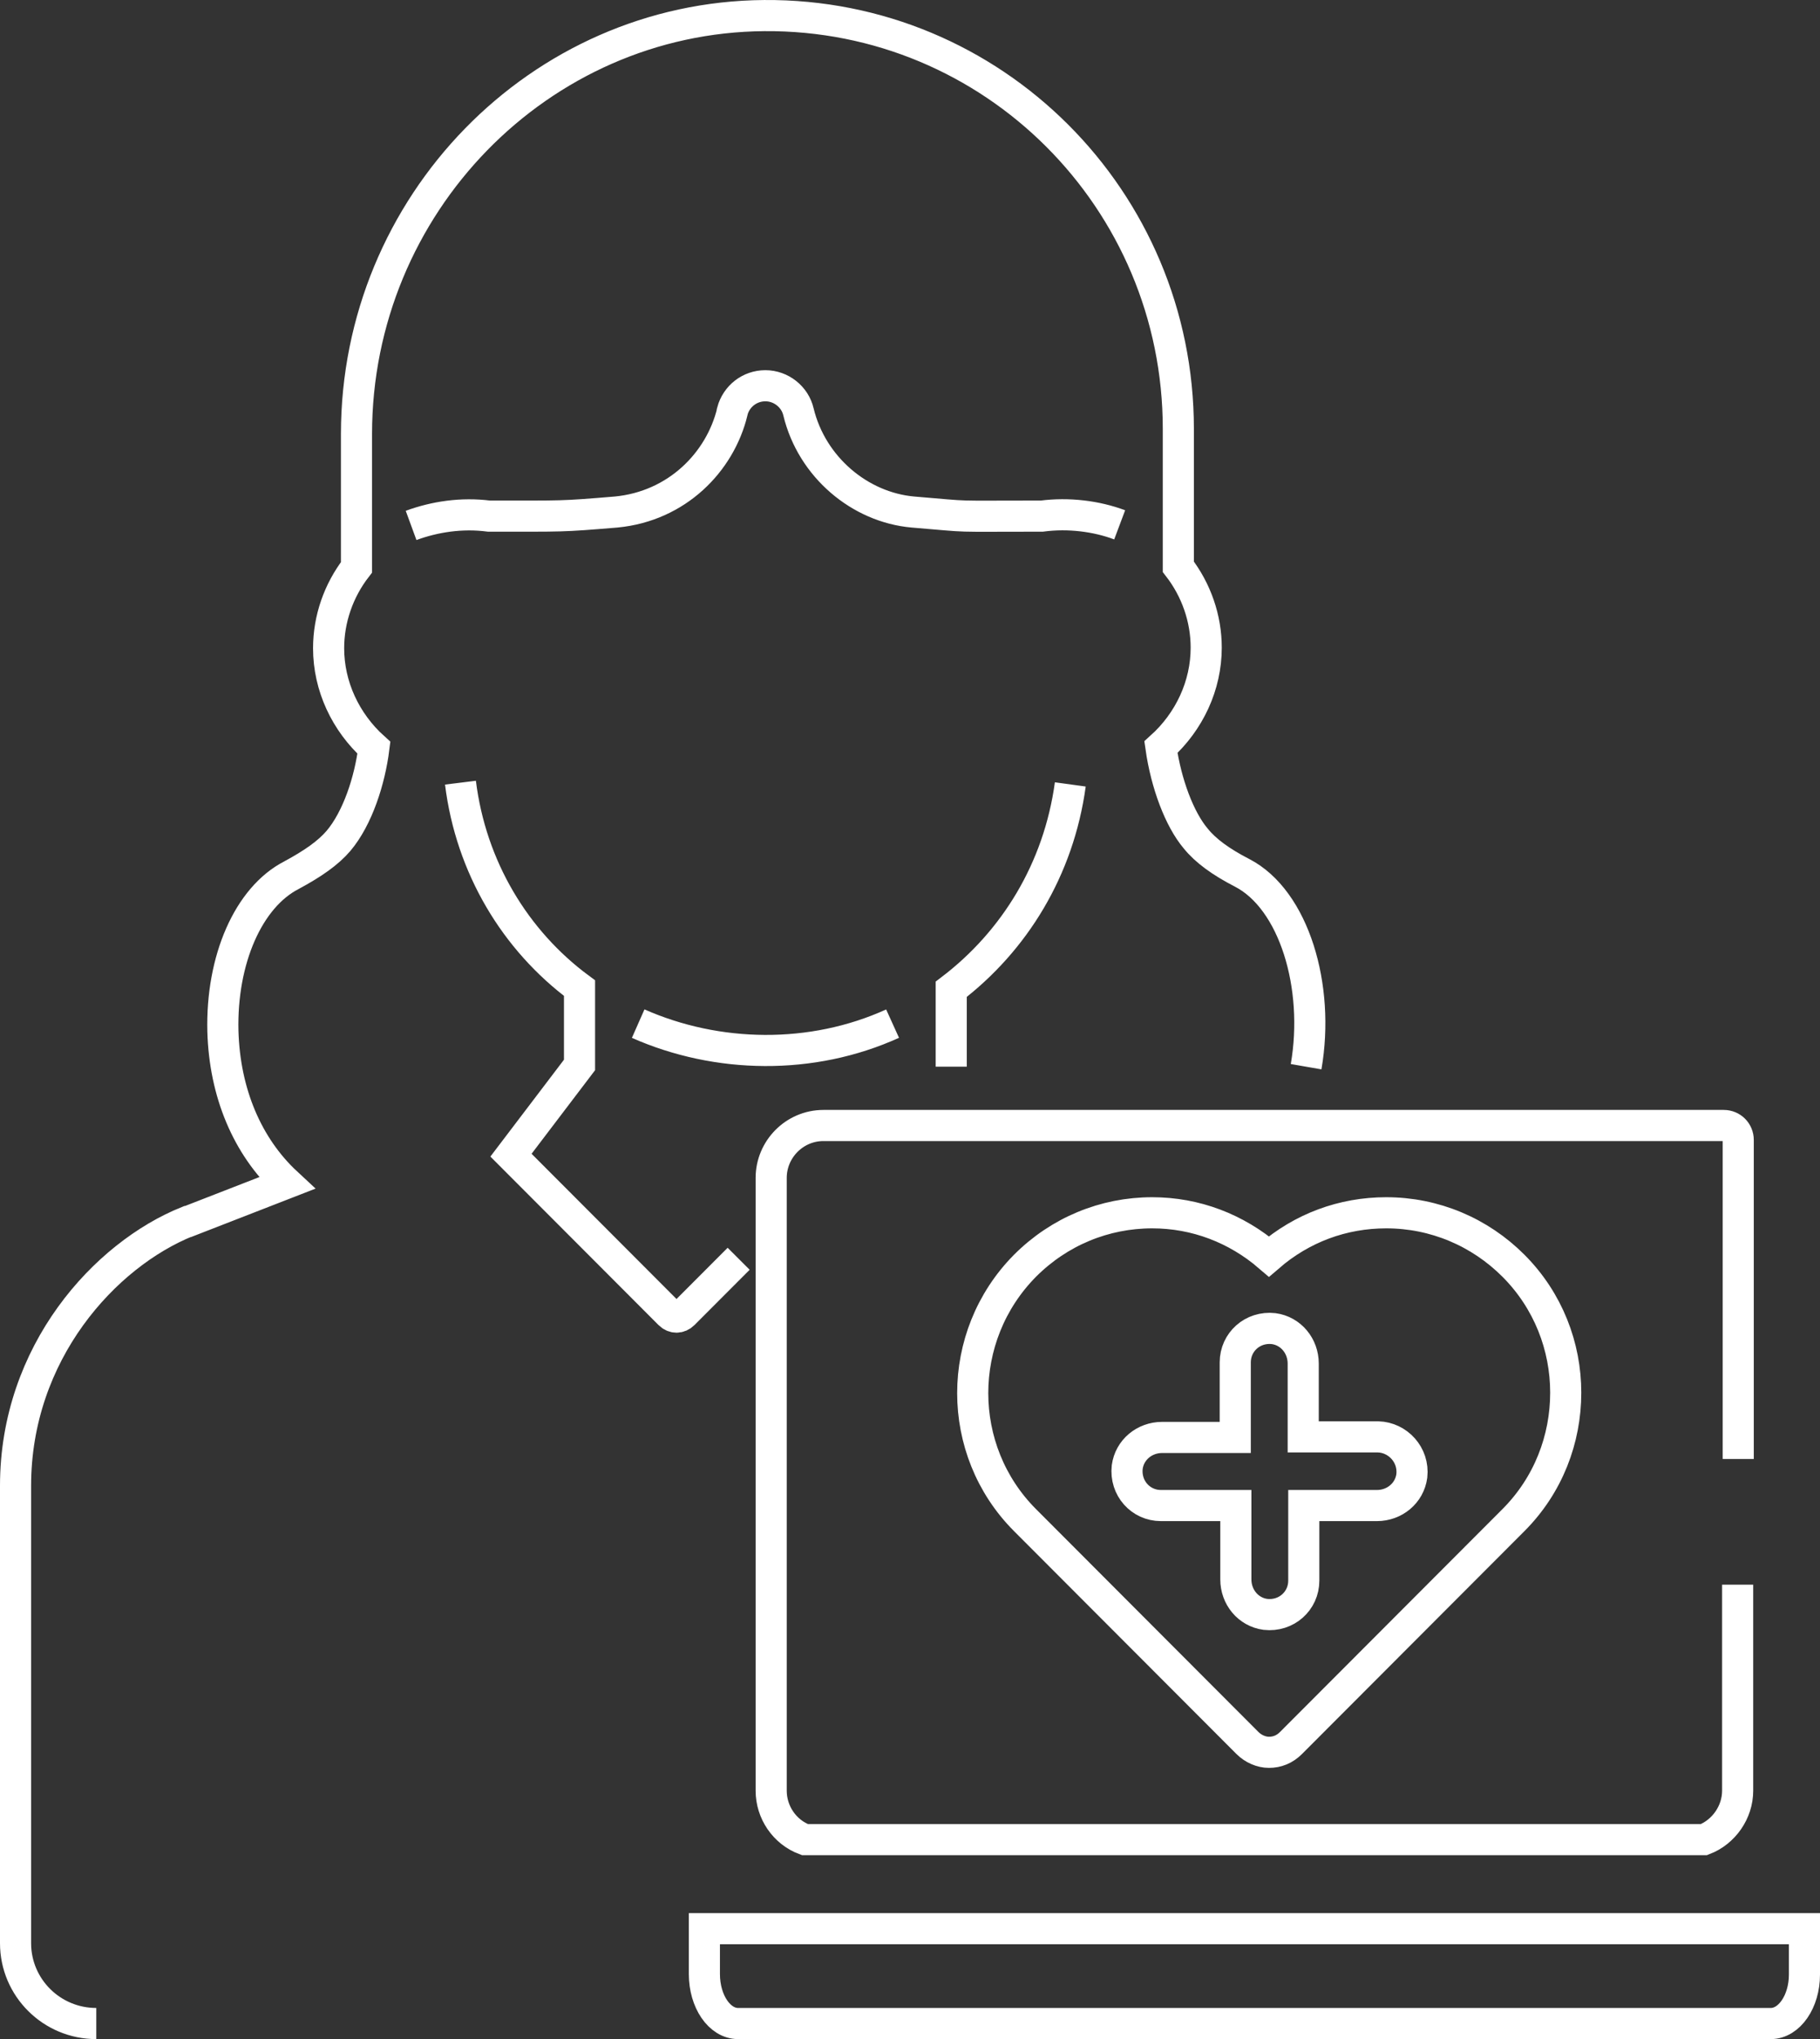 <svg width="117" height="131" viewBox="0 0 117 131" fill="none" xmlns="http://www.w3.org/2000/svg">
<rect x="0" y="0" width="117" height="131" fill="#333333" stroke="none"/>
<path d="M111.706 101.807V115.044C111.706 116.427 110.81 117.698 109.541 118.184H51.742C50.435 117.698 49.576 116.427 49.576 115.044V75.671C49.576 73.839 51.07 72.306 52.937 72.306H110.81C111.333 72.306 111.744 72.717 111.744 73.24V93.731M83.964 68.529C84.86 63.369 83.18 57.798 79.857 56.078C78.476 55.367 77.505 54.657 76.87 53.872C75.825 52.638 74.966 50.357 74.63 48.001C76.459 46.356 77.542 44.038 77.542 41.608C77.542 39.738 76.907 37.906 75.75 36.41V27.548C75.75 12.816 63.839 0.889 49.128 1.001C34.679 1.113 22.917 13.153 22.917 27.885V36.447C21.76 37.943 21.125 39.775 21.125 41.645C21.125 44.075 22.208 46.394 24.037 48.039C23.776 50.133 22.992 52.563 21.76 54.021C21.088 54.806 20.117 55.48 18.735 56.227C15.972 57.648 14.217 61.649 14.329 66.248C14.442 70.212 15.898 73.652 18.437 76.007L12.089 78.475H12.052C6.75 80.606 1 86.888 1 95.451V124.84C1 127.682 3.315 130 6.19 130M41.026 65.762C46.104 68.006 52.19 68.118 57.38 65.762M61.151 68.529V63.556C65.221 60.453 68.058 55.853 68.805 50.394M71.979 33.718C70.485 33.157 68.693 32.933 66.976 33.157C60.815 33.157 62.757 33.232 58.687 32.895C55.289 32.596 52.19 30.016 51.331 26.464C51.107 25.492 50.211 24.782 49.203 24.782C48.195 24.782 47.336 25.454 47.075 26.427C47.075 26.427 47.075 26.427 47.075 26.464C46.291 29.68 43.528 32.522 39.607 32.895C35.985 33.194 36.321 33.157 31.43 33.157C29.675 32.933 27.958 33.194 26.427 33.755M29.601 50.282C30.273 55.704 33.11 60.415 37.255 63.481V68.417L32.849 74.213L43.042 84.42C43.304 84.682 43.677 84.682 43.938 84.42L47.485 80.868M47.448 130C46.253 130 45.282 128.579 45.282 126.822V123.905H116V126.859C116 128.579 115.029 130 113.834 130H47.448ZM97.294 81.317C95.128 79.148 92.216 77.914 89.117 77.914C86.317 77.914 83.703 78.886 81.575 80.719C79.484 78.924 76.87 77.914 74.07 77.914C71.008 77.914 68.096 79.111 65.893 81.317C61.412 85.841 61.412 93.17 65.893 97.657L80.193 111.977C80.567 112.351 81.089 112.576 81.575 112.576C82.097 112.576 82.583 112.389 82.993 111.977L97.294 97.657C99.534 95.413 100.654 92.459 100.654 89.468C100.654 86.514 99.534 83.56 97.294 81.317ZM90.76 94.815C90.61 95.937 89.64 96.722 88.519 96.722H83.815V101.545C83.815 102.854 82.695 103.864 81.351 103.714C80.231 103.565 79.447 102.592 79.447 101.471V96.722H74.63C73.323 96.722 72.315 95.6 72.464 94.254C72.614 93.132 73.584 92.347 74.705 92.347H79.409V87.524C79.409 86.215 80.529 85.206 81.873 85.355C82.993 85.505 83.778 86.477 83.778 87.599V92.31H88.594C89.864 92.347 90.909 93.469 90.76 94.815Z" stroke="white" stroke-width="2" stroke-miterlimit="10"/>
</svg>
